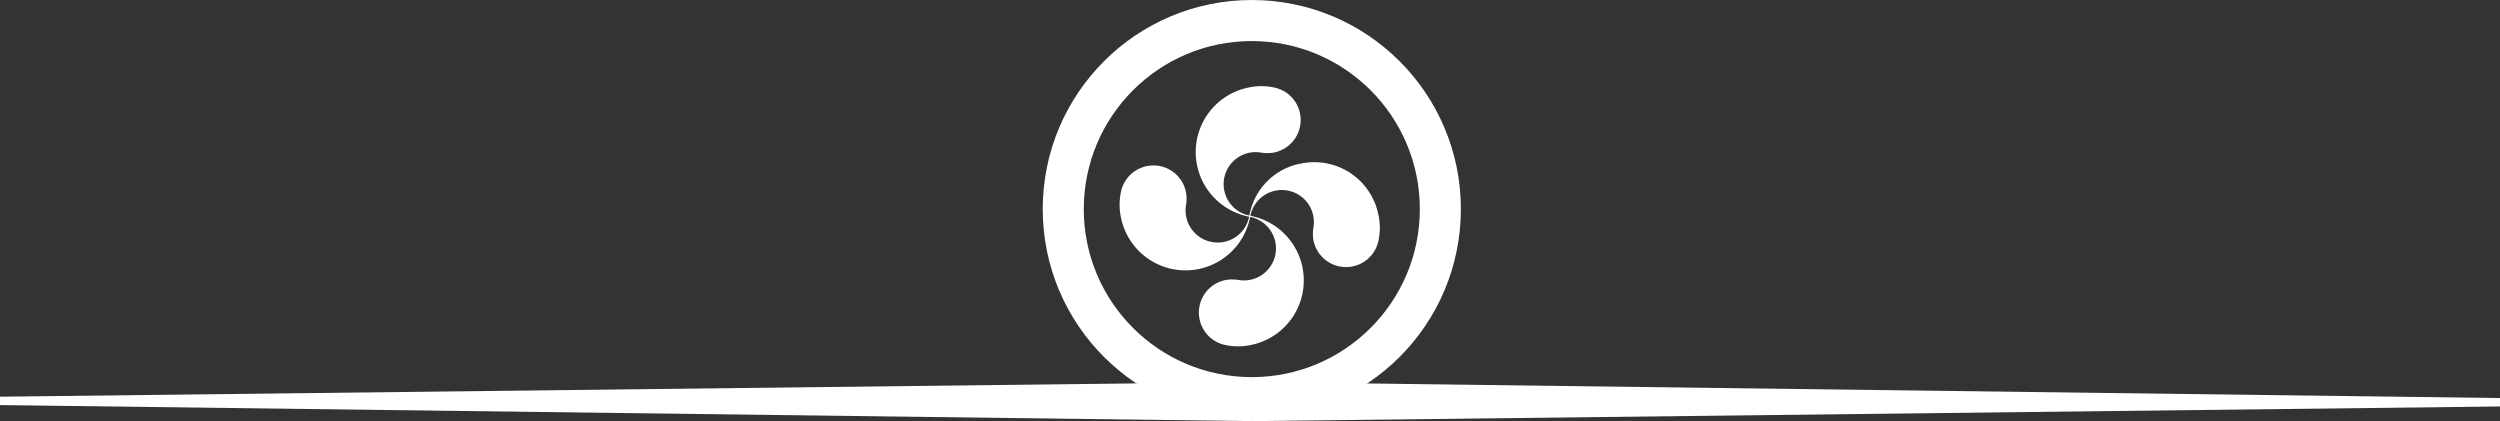 <svg id="e168158a-f096-4869-9cc5-77425bdacbaa" data-name="Calque 1" xmlns="http://www.w3.org/2000/svg" width="21.489mm" height="3.62mm" viewBox="0 0 60.912 10.26">
  <rect x="0" y="0" width="60.912" height="10.26" fill="#333333" stroke="none"/>
  <title>border_top</title>
  <path d="M1016.693-281.41c0.015-.057.027-0.114,0.045-0.169a1.556,1.556,0,0,1,1.235-1.101,1.592,1.592,0,0,1,1.862,1.225,1.482,1.482,0,0,1-.004.704,0.804,0.804,0,0,1-.665.588,0.807,0.807,0,0,1-.909-0.652,0.956,0.956,0,0,1,.004-0.327,0.78,0.78,0,0,0-.574-0.864,0.782,0.782,0,0,0-.963.587l-0.002.013c0.056,0.015.111,0.028,0.166,0.044a1.602,1.602,0,0,1,1.107,1.238,1.603,1.603,0,0,1-1.23,1.861,1.493,1.493,0,0,1-.702-0.004,0.805,0.805,0,0,1-.588-0.664,0.807,0.807,0,0,1,.62-0.903,0.931,0.931,0,0,1,.361-0.002,0.781,0.781,0,0,0,.869-0.599,0.782,0.782,0,0,0-.572-0.933l-0.035-.008c-0.011.044-.021,0.087-0.033,0.13a1.603,1.603,0,0,1-1.248,1.144,1.603,1.603,0,0,1-1.862-1.229,1.489,1.489,0,0,1,.004-0.702,0.805,0.805,0,0,1,.664-0.589,0.807,0.807,0,0,1,.904.62,0.926,0.926,0,0,1,.003.361,0.781,0.781,0,0,0,.599.869,0.782,0.782,0,0,0,.933-0.569l0.009-.039c-0.031-.007-0.061-0.014-0.091-0.022a1.604,1.604,0,0,1-1.177-1.229,1.603,1.603,0,0,1,1.223-1.891,1.486,1.486,0,0,1,.702.004,0.804,0.804,0,0,1,.59.666,0.808,0.808,0,0,1-.653.909,0.962,0.962,0,0,1-.324-0.004,0.78,0.78,0,0,0-.866.574A0.782,0.782,0,0,0,1016.693-281.41Z" transform="translate(-986.256 286.661)" fill="white"/>
  <g>
    <polygon points="30.506 9.307 0 9.665 0 9.869 30.506 10.26 30.506 9.307" style="fill: white; fill-rule: evenodd"/>
    <polygon points="30.506 10.26 60.912 9.903 60.912 9.698 30.506 9.307 30.506 10.26" style="fill: white; fill-rule: evenodd"/>
  </g>
  <circle cx="30.5" cy="5.094" r="4.594" style="fill: none;stroke: white ;stroke-miterlimit: 10" fill="white"/>
</svg>
